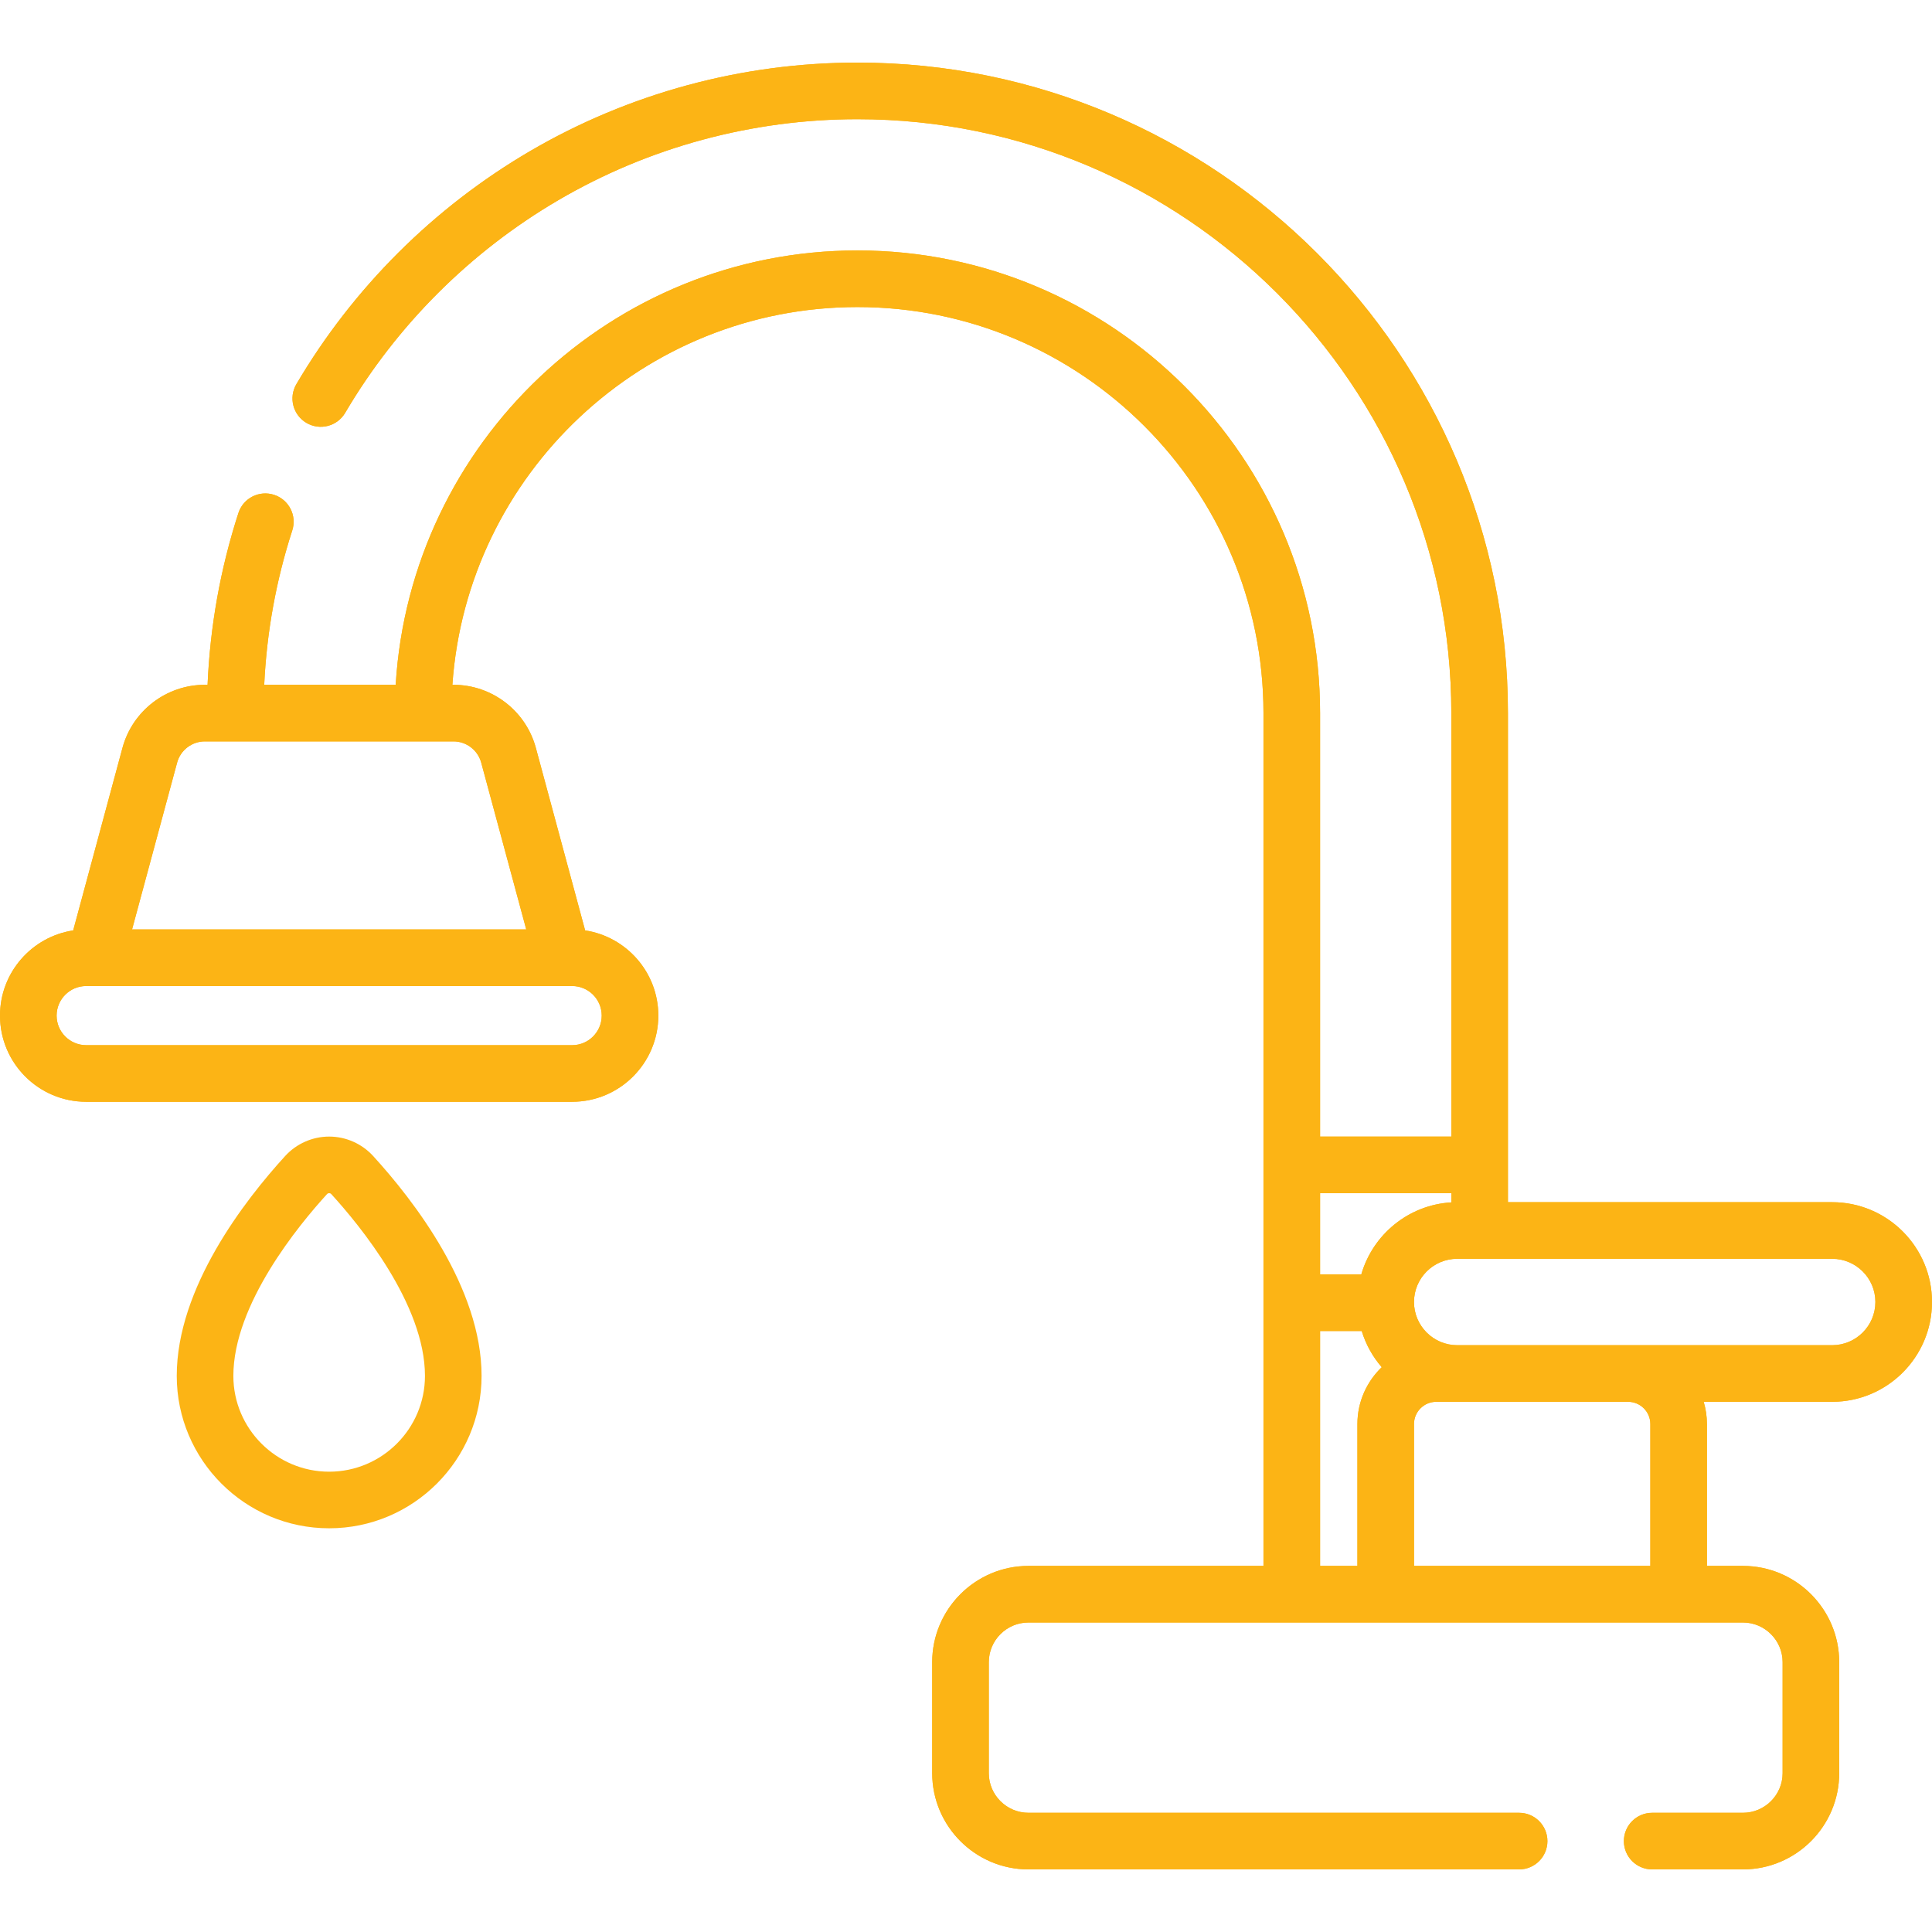 <svg width="103" height="103" viewBox="0 0 103 103" fill="none" xmlns="http://www.w3.org/2000/svg">
<path d="M103 69.413C103 66.479 100.613 64.092 97.679 64.092H80.392V38.017C80.392 18.894 64.835 3.337 45.712 3.337C39.568 3.337 33.527 4.972 28.242 8.066C23.116 11.067 18.814 15.36 15.801 20.479C15.378 21.197 15.618 22.122 16.336 22.545C17.054 22.968 17.979 22.728 18.402 22.01C21.154 17.333 25.084 13.412 29.767 10.671C34.59 7.847 40.103 6.355 45.712 6.355C63.171 6.355 77.374 20.558 77.374 38.017V60.595H70.377V38.017C70.377 24.417 59.312 13.352 45.712 13.352C32.619 13.352 21.877 23.608 21.095 36.508H14.086C14.219 33.702 14.719 30.94 15.581 28.28C15.838 27.487 15.403 26.636 14.611 26.38C13.818 26.123 12.967 26.557 12.71 27.35C11.751 30.311 11.2 33.385 11.066 36.508H10.922C8.87 36.508 7.064 37.891 6.529 39.872L3.902 49.603C1.696 49.938 0 51.847 0 54.145C0 56.678 2.061 58.739 4.594 58.739H30.503C33.036 58.739 35.097 56.678 35.097 54.145C35.097 51.847 33.401 49.938 31.195 49.602L28.568 39.872C28.033 37.891 26.227 36.508 24.175 36.508H24.118C24.895 25.273 34.283 16.37 45.712 16.37C57.648 16.37 67.359 26.081 67.359 38.017V83.483H54.831C52.001 83.483 49.698 85.786 49.698 88.617V94.529C49.698 97.36 52.001 99.663 54.831 99.663H80.988C81.821 99.663 82.497 98.988 82.497 98.154C82.497 97.321 81.821 96.645 80.988 96.645H54.831C53.665 96.645 52.715 95.696 52.715 94.529V88.617C52.715 87.45 53.665 86.5 54.831 86.5H92.919C94.086 86.5 95.036 87.45 95.036 88.617V94.529C95.036 95.696 94.086 96.645 92.919 96.645H88.081C87.248 96.645 86.573 97.321 86.573 98.154C86.573 98.988 87.248 99.663 88.081 99.663H92.919C95.75 99.663 98.053 97.36 98.053 94.529V88.617C98.053 85.786 95.75 83.483 92.919 83.483H91.001V75.919C91.001 75.507 90.939 75.11 90.828 74.734H97.679C100.613 74.734 103 72.347 103 69.413ZM30.02 52.568C30.021 52.568 30.023 52.568 30.024 52.568C30.026 52.568 30.029 52.568 30.03 52.568H30.503C31.372 52.568 32.079 53.275 32.079 54.145C32.079 55.014 31.372 55.721 30.503 55.721H4.594C3.725 55.721 3.018 55.014 3.018 54.145C3.018 53.275 3.725 52.568 4.594 52.568H30.02ZM24.175 39.526C24.866 39.526 25.475 39.992 25.655 40.659L28.055 49.55H7.041L9.442 40.659C9.622 39.992 10.23 39.526 10.921 39.526H24.175ZM72.367 75.919V83.483H70.377V70.959H72.597C72.816 71.679 73.184 72.334 73.664 72.889C72.867 73.655 72.367 74.729 72.367 75.919ZM72.575 67.942H70.377V63.612H77.374V64.102C75.089 64.236 73.187 65.818 72.575 67.942ZM87.984 83.483H75.384V75.919C75.384 75.265 75.916 74.734 76.569 74.734H86.798C87.452 74.734 87.984 75.265 87.984 75.919V83.483ZM77.687 71.716C76.417 71.716 75.384 70.683 75.384 69.413C75.384 68.143 76.418 67.11 77.687 67.11H97.679C98.949 67.11 99.982 68.143 99.982 69.413C99.982 70.683 98.949 71.716 97.679 71.716H77.687Z" fill="#FCB415"/>
<path d="M103 69.413C103 66.479 100.613 64.092 97.679 64.092H80.392V38.017C80.392 18.894 64.835 3.337 45.712 3.337C39.568 3.337 33.527 4.972 28.242 8.066C23.116 11.067 18.814 15.36 15.801 20.479C15.378 21.197 15.618 22.122 16.336 22.545C17.054 22.968 17.979 22.728 18.402 22.01C21.154 17.333 25.084 13.412 29.767 10.671C34.59 7.847 40.103 6.355 45.712 6.355C63.171 6.355 77.374 20.558 77.374 38.017V60.595H70.377V38.017C70.377 24.417 59.312 13.352 45.712 13.352C32.619 13.352 21.877 23.608 21.095 36.508H14.086C14.219 33.702 14.719 30.94 15.581 28.28C15.838 27.487 15.403 26.636 14.611 26.38C13.818 26.123 12.967 26.557 12.71 27.35C11.751 30.311 11.2 33.385 11.066 36.508H10.922C8.87 36.508 7.064 37.891 6.529 39.872L3.902 49.603C1.696 49.938 0 51.847 0 54.145C0 56.678 2.061 58.739 4.594 58.739H30.503C33.036 58.739 35.097 56.678 35.097 54.145C35.097 51.847 33.401 49.938 31.195 49.602L28.568 39.872C28.033 37.891 26.227 36.508 24.175 36.508H24.118C24.895 25.273 34.283 16.37 45.712 16.37C57.648 16.37 67.359 26.081 67.359 38.017V83.483H54.831C52.001 83.483 49.698 85.786 49.698 88.617V94.529C49.698 97.36 52.001 99.663 54.831 99.663H80.988C81.821 99.663 82.497 98.988 82.497 98.154C82.497 97.321 81.821 96.645 80.988 96.645H54.831C53.665 96.645 52.715 95.696 52.715 94.529V88.617C52.715 87.45 53.665 86.5 54.831 86.5H92.919C94.086 86.5 95.036 87.45 95.036 88.617V94.529C95.036 95.696 94.086 96.645 92.919 96.645H88.081C87.248 96.645 86.573 97.321 86.573 98.154C86.573 98.988 87.248 99.663 88.081 99.663H92.919C95.75 99.663 98.053 97.36 98.053 94.529V88.617C98.053 85.786 95.75 83.483 92.919 83.483H91.001V75.919C91.001 75.507 90.939 75.11 90.828 74.734H97.679C100.613 74.734 103 72.347 103 69.413ZM30.02 52.568C30.021 52.568 30.023 52.568 30.024 52.568C30.026 52.568 30.029 52.568 30.03 52.568H30.503C31.372 52.568 32.079 53.275 32.079 54.145C32.079 55.014 31.372 55.721 30.503 55.721H4.594C3.725 55.721 3.018 55.014 3.018 54.145C3.018 53.275 3.725 52.568 4.594 52.568H30.02ZM24.175 39.526C24.866 39.526 25.475 39.992 25.655 40.659L28.055 49.55H7.041L9.442 40.659C9.622 39.992 10.23 39.526 10.921 39.526H24.175ZM72.367 75.919V83.483H70.377V70.959H72.597C72.816 71.679 73.184 72.334 73.664 72.889C72.867 73.655 72.367 74.729 72.367 75.919ZM72.575 67.942H70.377V63.612H77.374V64.102C75.089 64.236 73.187 65.818 72.575 67.942ZM87.984 83.483H75.384V75.919C75.384 75.265 75.916 74.734 76.569 74.734H86.798C87.452 74.734 87.984 75.265 87.984 75.919V83.483ZM77.687 71.716C76.417 71.716 75.384 70.683 75.384 69.413C75.384 68.143 76.418 67.11 77.687 67.11H97.679C98.949 67.11 99.982 68.143 99.982 69.413C99.982 70.683 98.949 71.716 97.679 71.716H77.687Z" fill="#FCB415"/>
<path d="M19.893 61.629C19.292 60.972 18.438 60.594 17.549 60.594C17.548 60.594 17.548 60.594 17.548 60.594C16.659 60.594 15.805 60.971 15.204 61.629C13.045 63.993 9.423 68.659 9.423 73.352C9.423 77.832 13.068 81.477 17.548 81.477C22.029 81.477 25.674 77.832 25.674 73.352C25.674 68.659 22.052 63.993 19.893 61.629ZM17.548 78.46C14.732 78.46 12.441 76.168 12.441 73.352C12.441 69.541 15.931 65.307 17.432 63.664C17.463 63.629 17.503 63.612 17.548 63.612C17.594 63.612 17.633 63.629 17.664 63.664C19.165 65.307 22.656 69.541 22.656 73.352C22.656 76.168 20.365 78.46 17.548 78.46Z" fill="#FCB415"/>
</svg>
